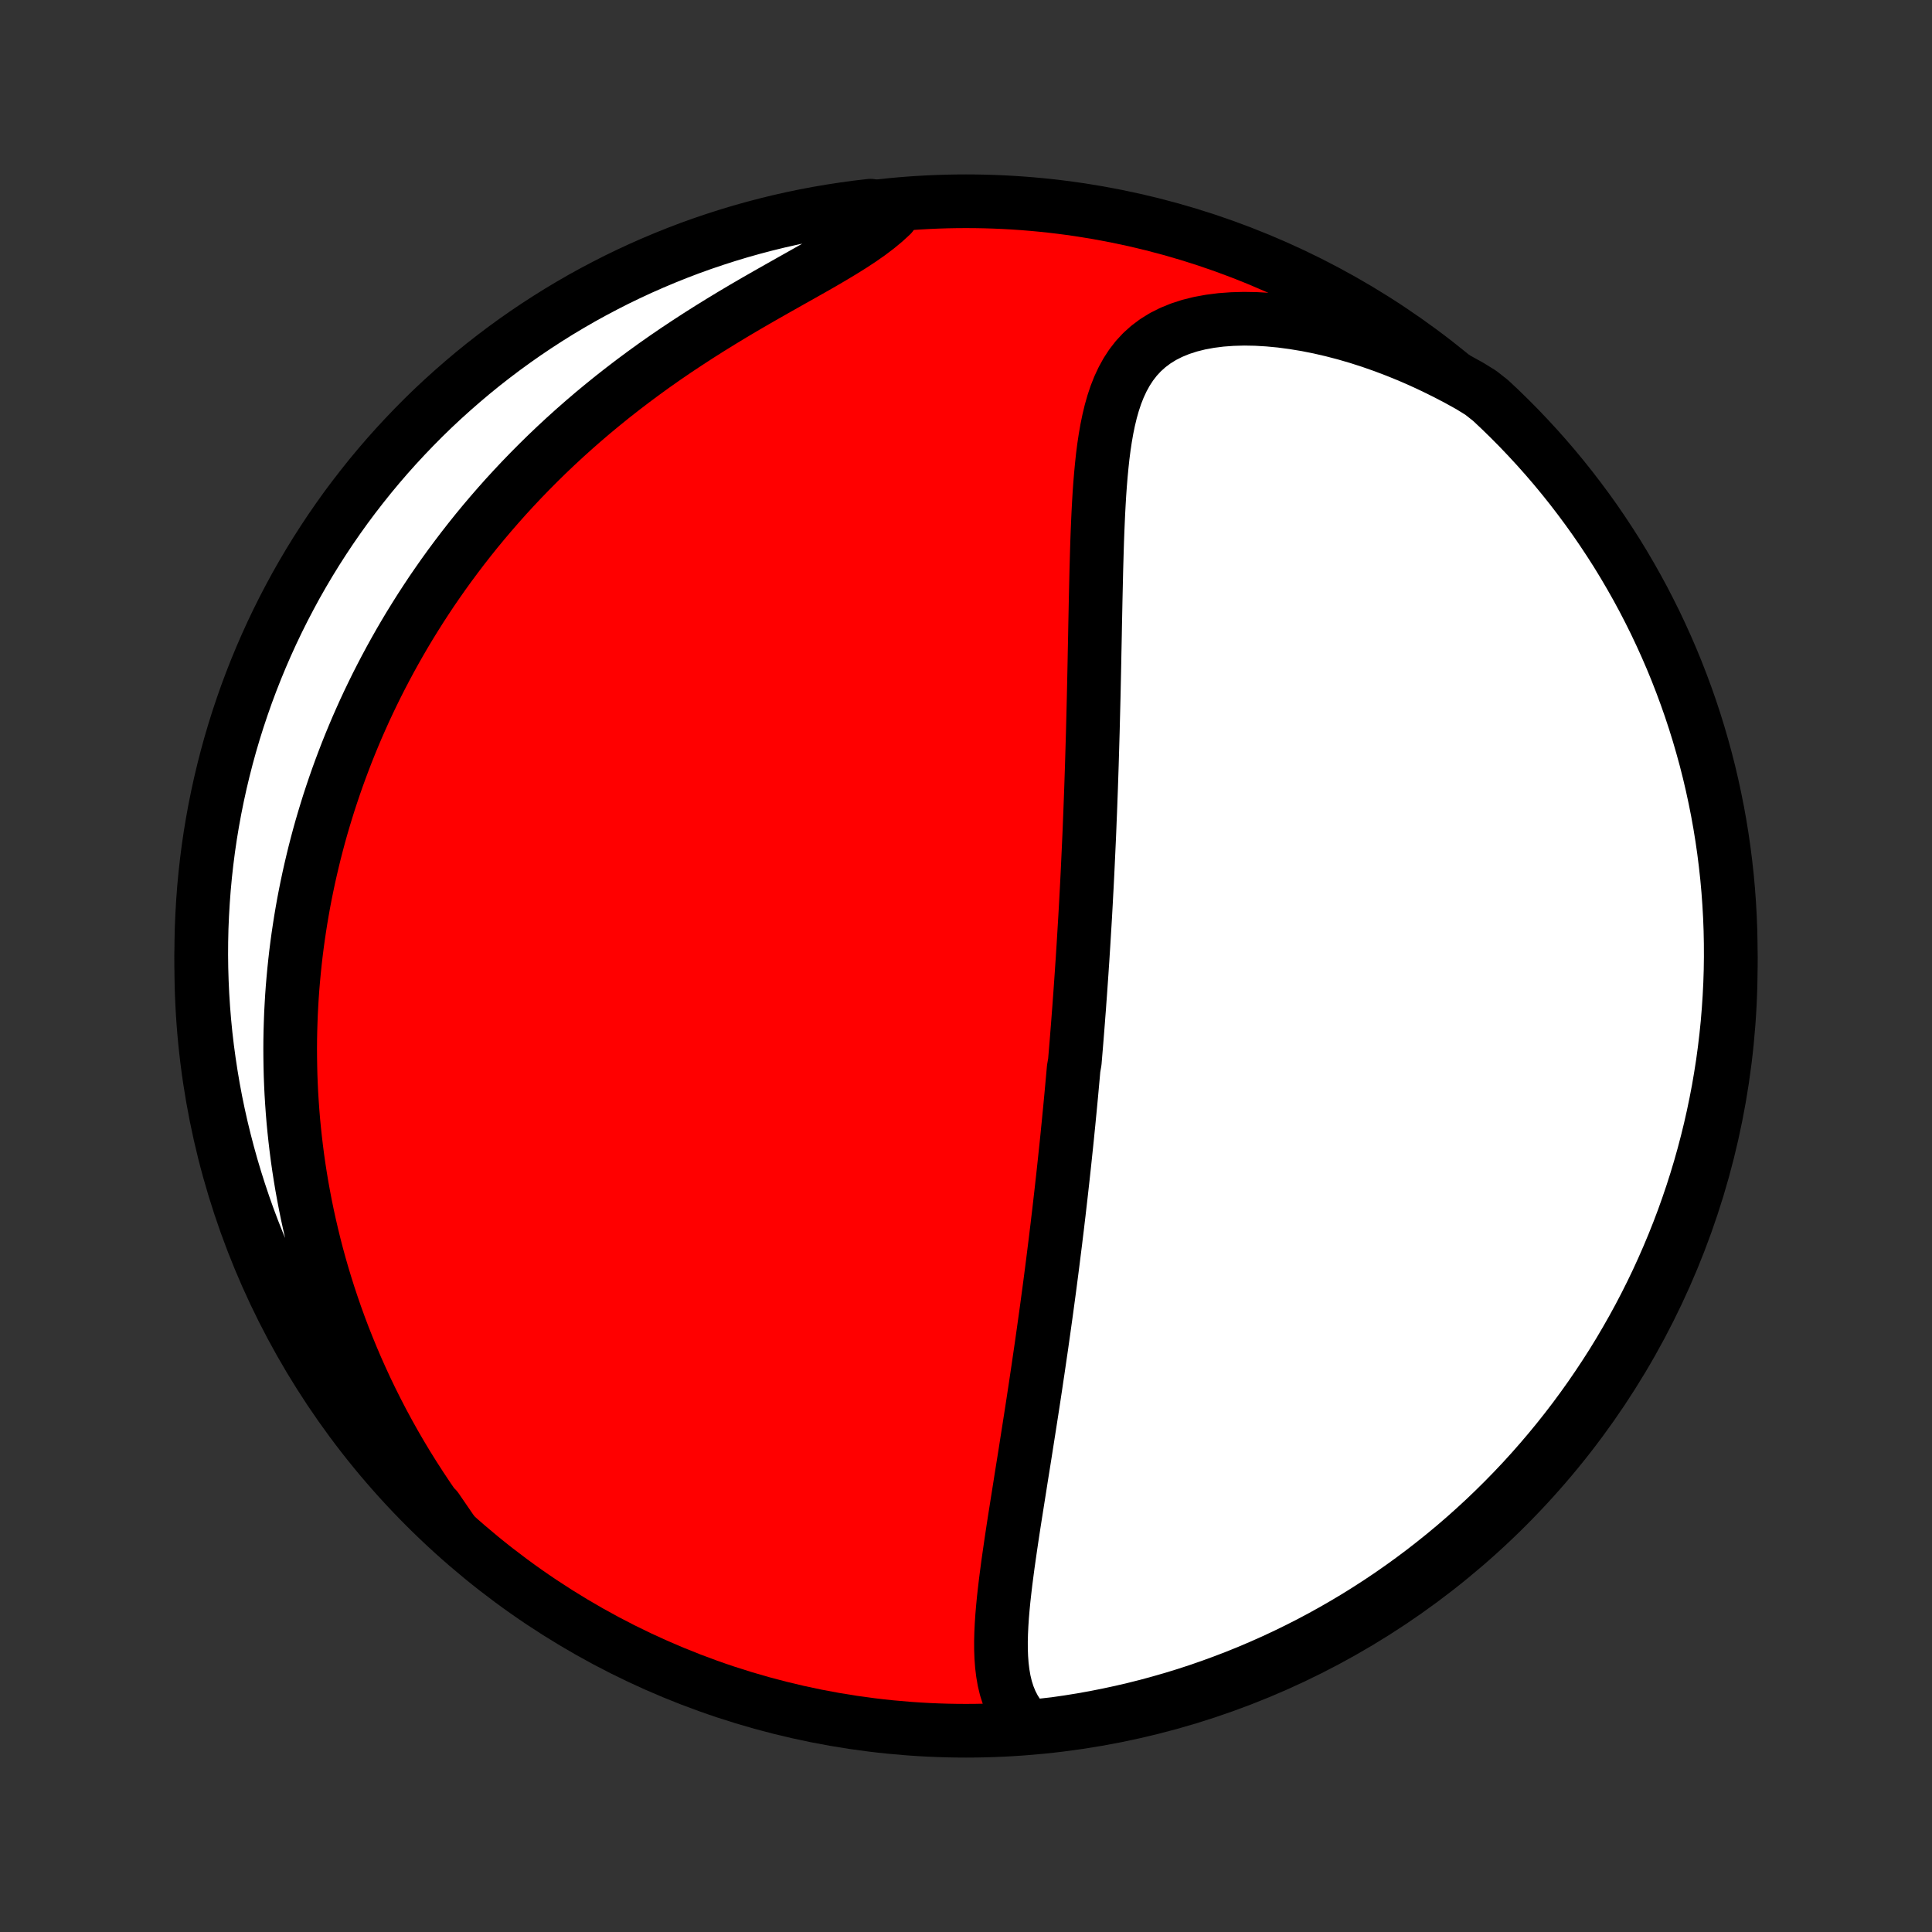 <?xml version="1.0" encoding="utf-8" standalone="no"?>
<!DOCTYPE svg PUBLIC "-//W3C//DTD SVG 1.1//EN"
  "http://www.w3.org/Graphics/SVG/1.1/DTD/svg11.dtd">
<!-- Created with matplotlib (http://matplotlib.org/) -->
<svg height="72pt" version="1.1" viewBox="0 0 72 72" width="72pt" xmlns="http://www.w3.org/2000/svg" xmlns:xlink="http://www.w3.org/1999/xlink">
 <rect x="0" y="0" width="72" height="72" fill="#333333" stroke="none"/>
 <defs>
  <style type="text/css">
*{stroke-linecap:butt;stroke-linejoin:round;}
  </style>
 </defs>
 <g id="figure_1">
  <g id="patch_1">
   <path d="
M0 72
L72 72
L72 0
L0 0
z
" style="fill:none;"/>
  </g>
  <g id="axes_1">
   <g id="PatchCollection_1">
    <defs>
     <path d="
M36 -7.5
C43.558 -7.5 50.808 -10.503 56.153 -15.848
C61.497 -21.192 64.5 -28.442 64.5 -36
C64.5 -43.558 61.497 -50.808 56.153 -56.153
C50.808 -61.497 43.558 -64.5 36 -64.5
C28.442 -64.5 21.192 -61.497 15.848 -56.153
C10.503 -50.808 7.5 -43.558 7.5 -36
C7.5 -28.442 10.503 -21.192 15.848 -15.848
C21.192 -10.503 28.442 -7.5 36 -7.5
z
" id="C0_0_a811fe30f3"/>
     <path d="
M38.347 -7.645
L38.138 -7.856
L37.958 -8.08
L37.805 -8.317
L37.677 -8.564
L37.572 -8.822
L37.487 -9.089
L37.421 -9.365
L37.372 -9.647
L37.337 -9.936
L37.315 -10.231
L37.304 -10.532
L37.303 -10.836
L37.311 -11.145
L37.326 -11.457
L37.347 -11.772
L37.374 -12.089
L37.405 -12.409
L37.441 -12.73
L37.479 -13.053
L37.521 -13.376
L37.564 -13.701
L37.61 -14.025
L37.657 -14.35
L37.705 -14.675
L37.754 -15
L37.804 -15.324
L37.855 -15.648
L37.906 -15.97
L37.957 -16.292
L38.008 -16.613
L38.058 -16.932
L38.109 -17.251
L38.16 -17.568
L38.21 -17.883
L38.259 -18.197
L38.308 -18.509
L38.357 -18.82
L38.405 -19.128
L38.453 -19.436
L38.5 -19.741
L38.546 -20.044
L38.592 -20.346
L38.636 -20.646
L38.681 -20.944
L38.724 -21.239
L38.767 -21.534
L38.81 -21.826
L38.851 -22.117
L38.892 -22.405
L38.932 -22.692
L38.972 -22.977
L39.011 -23.261
L39.049 -23.543
L39.087 -23.823
L39.124 -24.101
L39.16 -24.378
L39.196 -24.653
L39.231 -24.927
L39.265 -25.199
L39.299 -25.47
L39.333 -25.739
L39.365 -26.007
L39.398 -26.274
L39.429 -26.539
L39.461 -26.804
L39.491 -27.067
L39.521 -27.329
L39.551 -27.59
L39.58 -27.85
L39.609 -28.109
L39.637 -28.367
L39.665 -28.625
L39.692 -28.881
L39.719 -29.137
L39.746 -29.393
L39.772 -29.647
L39.797 -29.901
L39.823 -30.155
L39.847 -30.408
L39.872 -30.661
L39.896 -30.914
L39.92 -31.166
L39.943 -31.418
L39.966 -31.67
L39.989 -31.922
L40.011 -32.173
L40.055 -32.425
L40.076 -32.677
L40.097 -32.929
L40.118 -33.181
L40.138 -33.434
L40.158 -33.686
L40.178 -33.94
L40.197 -34.193
L40.217 -34.447
L40.235 -34.702
L40.254 -34.957
L40.272 -35.213
L40.29 -35.47
L40.308 -35.727
L40.325 -35.986
L40.343 -36.245
L40.359 -36.505
L40.376 -36.766
L40.392 -37.029
L40.408 -37.292
L40.424 -37.557
L40.44 -37.823
L40.455 -38.09
L40.47 -38.359
L40.484 -38.629
L40.499 -38.901
L40.513 -39.174
L40.527 -39.449
L40.54 -39.726
L40.553 -40.004
L40.566 -40.284
L40.579 -40.566
L40.592 -40.85
L40.604 -41.136
L40.615 -41.423
L40.627 -41.713
L40.638 -42.005
L40.649 -42.299
L40.66 -42.596
L40.67 -42.894
L40.68 -43.195
L40.69 -43.498
L40.699 -43.804
L40.708 -44.111
L40.717 -44.422
L40.726 -44.734
L40.734 -45.05
L40.742 -45.367
L40.75 -45.687
L40.758 -46.009
L40.765 -46.334
L40.772 -46.662
L40.779 -46.991
L40.786 -47.323
L40.792 -47.658
L40.799 -47.994
L40.806 -48.333
L40.812 -48.674
L40.819 -49.017
L40.826 -49.362
L40.833 -49.709
L40.841 -50.058
L40.849 -50.408
L40.857 -50.759
L40.867 -51.112
L40.877 -51.466
L40.888 -51.82
L40.901 -52.175
L40.916 -52.531
L40.932 -52.886
L40.951 -53.241
L40.972 -53.595
L40.997 -53.947
L41.026 -54.299
L41.059 -54.648
L41.096 -54.994
L41.14 -55.337
L41.191 -55.676
L41.249 -56.01
L41.317 -56.339
L41.394 -56.661
L41.483 -56.975
L41.585 -57.282
L41.702 -57.578
L41.835 -57.864
L41.986 -58.138
L42.156 -58.399
L42.347 -58.645
L42.56 -58.875
L42.796 -59.087
L43.056 -59.282
L43.34 -59.458
L43.648 -59.613
L43.978 -59.748
L44.33 -59.862
L44.702 -59.955
L45.094 -60.027
L45.502 -60.079
L45.925 -60.11
L46.362 -60.122
L46.81 -60.114
L47.267 -60.087
L47.732 -60.043
L48.203 -59.98
L48.679 -59.902
L49.157 -59.807
L49.638 -59.696
L50.119 -59.571
L50.6 -59.431
L51.079 -59.277
L51.556 -59.11
L52.03 -58.93
L52.501 -58.739
L52.967 -58.535
L53.427 -58.321
L53.883 -58.096
L54.332 -57.861
L54.775 -57.616
L55.186 -57.362
L55.55 -57.075
L55.909 -56.737
L56.262 -56.393
L56.609 -56.042
L56.949 -55.685
L57.283 -55.323
L57.611 -54.954
L57.932 -54.58
L58.246 -54.2
L58.554 -53.814
L58.854 -53.423
L59.148 -53.027
L59.435 -52.626
L59.714 -52.219
L59.986 -51.808
L60.252 -51.392
L60.509 -50.971
L60.759 -50.545
L61.002 -50.115
L61.237 -49.681
L61.464 -49.242
L61.684 -48.8
L61.895 -48.353
L62.099 -47.903
L62.295 -47.45
L62.483 -46.992
L62.662 -46.532
L62.834 -46.068
L62.998 -45.601
L63.153 -45.131
L63.3 -44.659
L63.438 -44.184
L63.569 -43.706
L63.691 -43.226
L63.804 -42.744
L63.909 -42.259
L64.006 -41.773
L64.094 -41.285
L64.173 -40.796
L64.244 -40.305
L64.306 -39.812
L64.36 -39.319
L64.405 -38.824
L64.441 -38.329
L64.469 -37.833
L64.488 -37.336
L64.498 -36.839
L64.5 -36.342
L64.493 -35.844
L64.477 -35.347
L64.452 -34.85
L64.419 -34.353
L64.378 -33.857
L64.327 -33.361
L64.268 -32.866
L64.201 -32.372
L64.124 -31.88
L64.04 -31.388
L63.946 -30.898
L63.844 -30.409
L63.734 -29.922
L63.615 -29.437
L63.488 -28.954
L63.353 -28.474
L63.209 -27.995
L63.057 -27.519
L62.896 -27.045
L62.728 -26.574
L62.551 -26.106
L62.366 -25.641
L62.173 -25.18
L61.972 -24.721
L61.764 -24.266
L61.547 -23.814
L61.323 -23.367
L61.091 -22.923
L60.851 -22.483
L60.603 -22.047
L60.349 -21.615
L60.087 -21.188
L59.817 -20.766
L59.54 -20.348
L59.256 -19.934
L58.965 -19.526
L58.667 -19.122
L58.362 -18.724
L58.05 -18.331
L57.732 -17.944
L57.407 -17.562
L57.075 -17.185
L56.737 -16.814
L56.393 -16.45
L56.042 -16.091
L55.685 -15.738
L55.323 -15.391
L54.954 -15.051
L54.58 -14.717
L54.2 -14.389
L53.814 -14.068
L53.423 -13.754
L53.027 -13.446
L52.626 -13.146
L52.219 -12.852
L51.808 -12.565
L51.392 -12.286
L50.971 -12.014
L50.545 -11.748
L50.115 -11.491
L49.681 -11.241
L49.242 -10.998
L48.8 -10.763
L48.353 -10.536
L47.903 -10.316
L47.45 -10.105
L46.992 -9.901
L46.532 -9.705
L46.068 -9.517
L45.601 -9.338
L45.131 -9.166
L44.659 -9.002
L44.184 -8.847
L43.706 -8.7
L43.226 -8.562
L42.744 -8.431
L42.259 -8.309
L41.773 -8.196
L41.285 -8.091
L40.796 -7.994
L40.305 -7.906
L39.812 -7.827
L39.319 -7.756
z
" id="C0_1_9651f3795a"/>
     <path d="
M16.836 -14.953
L16.535 -15.359
L16.244 -15.766
L15.963 -16.173
L15.691 -16.581
L15.428 -16.989
L15.174 -17.396
L14.93 -17.803
L14.694 -18.21
L14.468 -18.615
L14.25 -19.019
L14.041 -19.422
L13.84 -19.824
L13.647 -20.224
L13.463 -20.623
L13.286 -21.019
L13.117 -21.414
L12.956 -21.807
L12.801 -22.198
L12.654 -22.587
L12.514 -22.973
L12.381 -23.358
L12.254 -23.74
L12.134 -24.12
L12.02 -24.497
L11.912 -24.872
L11.81 -25.245
L11.714 -25.616
L11.624 -25.985
L11.539 -26.351
L11.459 -26.715
L11.385 -27.076
L11.316 -27.436
L11.251 -27.793
L11.192 -28.148
L11.137 -28.501
L11.087 -28.852
L11.042 -29.201
L11.001 -29.547
L10.964 -29.892
L10.931 -30.235
L10.903 -30.576
L10.879 -30.916
L10.858 -31.253
L10.842 -31.589
L10.829 -31.923
L10.821 -32.256
L10.816 -32.587
L10.814 -32.916
L10.816 -33.245
L10.822 -33.571
L10.832 -33.897
L10.844 -34.221
L10.861 -34.544
L10.88 -34.866
L10.903 -35.187
L10.93 -35.506
L10.96 -35.825
L10.993 -36.143
L11.029 -36.46
L11.069 -36.776
L11.112 -37.092
L11.159 -37.407
L11.208 -37.721
L11.261 -38.034
L11.317 -38.347
L11.377 -38.66
L11.44 -38.972
L11.506 -39.284
L11.576 -39.596
L11.649 -39.907
L11.725 -40.218
L11.805 -40.529
L11.888 -40.84
L11.975 -41.151
L12.066 -41.462
L12.16 -41.772
L12.257 -42.083
L12.359 -42.394
L12.464 -42.705
L12.573 -43.017
L12.686 -43.328
L12.803 -43.64
L12.923 -43.952
L13.048 -44.264
L13.177 -44.577
L13.31 -44.891
L13.448 -45.204
L13.589 -45.518
L13.736 -45.833
L13.887 -46.147
L14.042 -46.463
L14.203 -46.779
L14.368 -47.095
L14.538 -47.412
L14.713 -47.729
L14.893 -48.047
L15.078 -48.365
L15.269 -48.684
L15.466 -49.003
L15.667 -49.322
L15.875 -49.642
L16.088 -49.963
L16.308 -50.283
L16.533 -50.604
L16.765 -50.925
L17.003 -51.246
L17.247 -51.567
L17.498 -51.888
L17.755 -52.209
L18.019 -52.529
L18.29 -52.849
L18.568 -53.169
L18.853 -53.489
L19.145 -53.807
L19.444 -54.125
L19.75 -54.441
L20.064 -54.757
L20.384 -55.071
L20.713 -55.384
L21.048 -55.695
L21.391 -56.004
L21.741 -56.311
L22.098 -56.616
L22.463 -56.918
L22.834 -57.218
L23.212 -57.514
L23.597 -57.808
L23.988 -58.098
L24.385 -58.385
L24.788 -58.668
L25.196 -58.947
L25.609 -59.221
L26.026 -59.492
L26.446 -59.758
L26.87 -60.02
L27.295 -60.278
L27.722 -60.531
L28.148 -60.779
L28.574 -61.023
L28.997 -61.263
L29.415 -61.499
L29.828 -61.731
L30.234 -61.96
L30.63 -62.186
L31.015 -62.411
L31.386 -62.634
L31.742 -62.856
L32.08 -63.078
L32.399 -63.301
L32.696 -63.526
L32.97 -63.753
L33.22 -63.982
L32.935 -64.215
L32.441 -64.335
L31.948 -64.277
L31.456 -64.21
L30.966 -64.135
L30.477 -64.052
L29.99 -63.96
L29.505 -63.859
L29.021 -63.75
L28.54 -63.632
L28.061 -63.506
L27.585 -63.372
L27.111 -63.229
L26.64 -63.078
L26.171 -62.919
L25.706 -62.752
L25.244 -62.576
L24.785 -62.392
L24.329 -62.2
L23.877 -62.001
L23.429 -61.793
L22.984 -61.578
L22.544 -61.354
L22.107 -61.123
L21.675 -60.885
L21.247 -60.638
L20.824 -60.385
L20.405 -60.123
L19.991 -59.855
L19.582 -59.579
L19.178 -59.296
L18.779 -59.006
L18.386 -58.709
L17.997 -58.405
L17.614 -58.094
L17.237 -57.776
L16.866 -57.452
L16.5 -57.122
L16.14 -56.785
L15.786 -56.441
L15.439 -56.091
L15.098 -55.735
L14.763 -55.374
L14.434 -55.006
L14.112 -54.632
L13.797 -54.253
L13.489 -53.868
L13.187 -53.478
L12.892 -53.083
L12.605 -52.682
L12.324 -52.276
L12.051 -51.865
L11.785 -51.45
L11.526 -51.029
L11.275 -50.604
L11.031 -50.175
L10.796 -49.741
L10.567 -49.303
L10.347 -48.862
L10.134 -48.416
L9.929 -47.966
L9.732 -47.513
L9.543 -47.056
L9.362 -46.596
L9.189 -46.133
L9.025 -45.666
L8.868 -45.197
L8.72 -44.725
L8.58 -44.25
L8.449 -43.773
L8.326 -43.293
L8.211 -42.811
L8.105 -42.327
L8.007 -41.841
L7.918 -41.353
L7.837 -40.864
L7.765 -40.373
L7.702 -39.881
L7.647 -39.387
L7.601 -38.893
L7.564 -38.398
L7.535 -37.902
L7.514 -37.405
L7.503 -36.908
L7.5 -36.411
L7.506 -35.913
L7.521 -35.416
L7.544 -34.919
L7.576 -34.422
L7.616 -33.926
L7.665 -33.43
L7.723 -32.935
L7.79 -32.441
L7.865 -31.948
L7.948 -31.456
L8.04 -30.966
L8.141 -30.477
L8.25 -29.99
L8.368 -29.505
L8.494 -29.021
L8.628 -28.54
L8.771 -28.061
L8.922 -27.585
L9.081 -27.111
L9.248 -26.64
L9.424 -26.171
L9.608 -25.706
L9.8 -25.244
L9.999 -24.785
L10.207 -24.329
L10.422 -23.877
L10.646 -23.429
L10.877 -22.984
L11.115 -22.544
L11.362 -22.107
L11.615 -21.675
L11.877 -21.247
L12.145 -20.824
L12.421 -20.405
L12.704 -19.991
L12.994 -19.582
L13.291 -19.178
L13.595 -18.779
L13.906 -18.386
L14.223 -17.997
L14.548 -17.614
L14.878 -17.237
L15.216 -16.866
L15.559 -16.5
L15.909 -16.14
L16.265 -15.786
z
" id="C0_2_ad230b8647"/>
    </defs>
    <g clip-path="url(#p1bffca34e9)">
     <use style="fill:#ff0000;stroke:#000000;stroke-width:2.0;" x="0.0" xlink:href="#C0_0_a811fe30f3" y="72.0"/>
    </g>
    <g clip-path="url(#p1bffca34e9)">
     <use style="fill:#ffffff;stroke:#000000;stroke-width:2.0;" x="0.0" xlink:href="#C0_1_9651f3795a" y="72.0"/>
    </g>
    <g clip-path="url(#p1bffca34e9)">
     <use style="fill:#ffffff;stroke:#000000;stroke-width:2.0;" x="0.0" xlink:href="#C0_2_ad230b8647" y="72.0"/>
    </g>
   </g>
  </g>
 </g>
 <defs>
  <clipPath id="p1bffca34e9">
   <rect height="72.0" width="72.0" x="0.0" y="0.0"/>
  </clipPath>
 </defs>
</svg>
